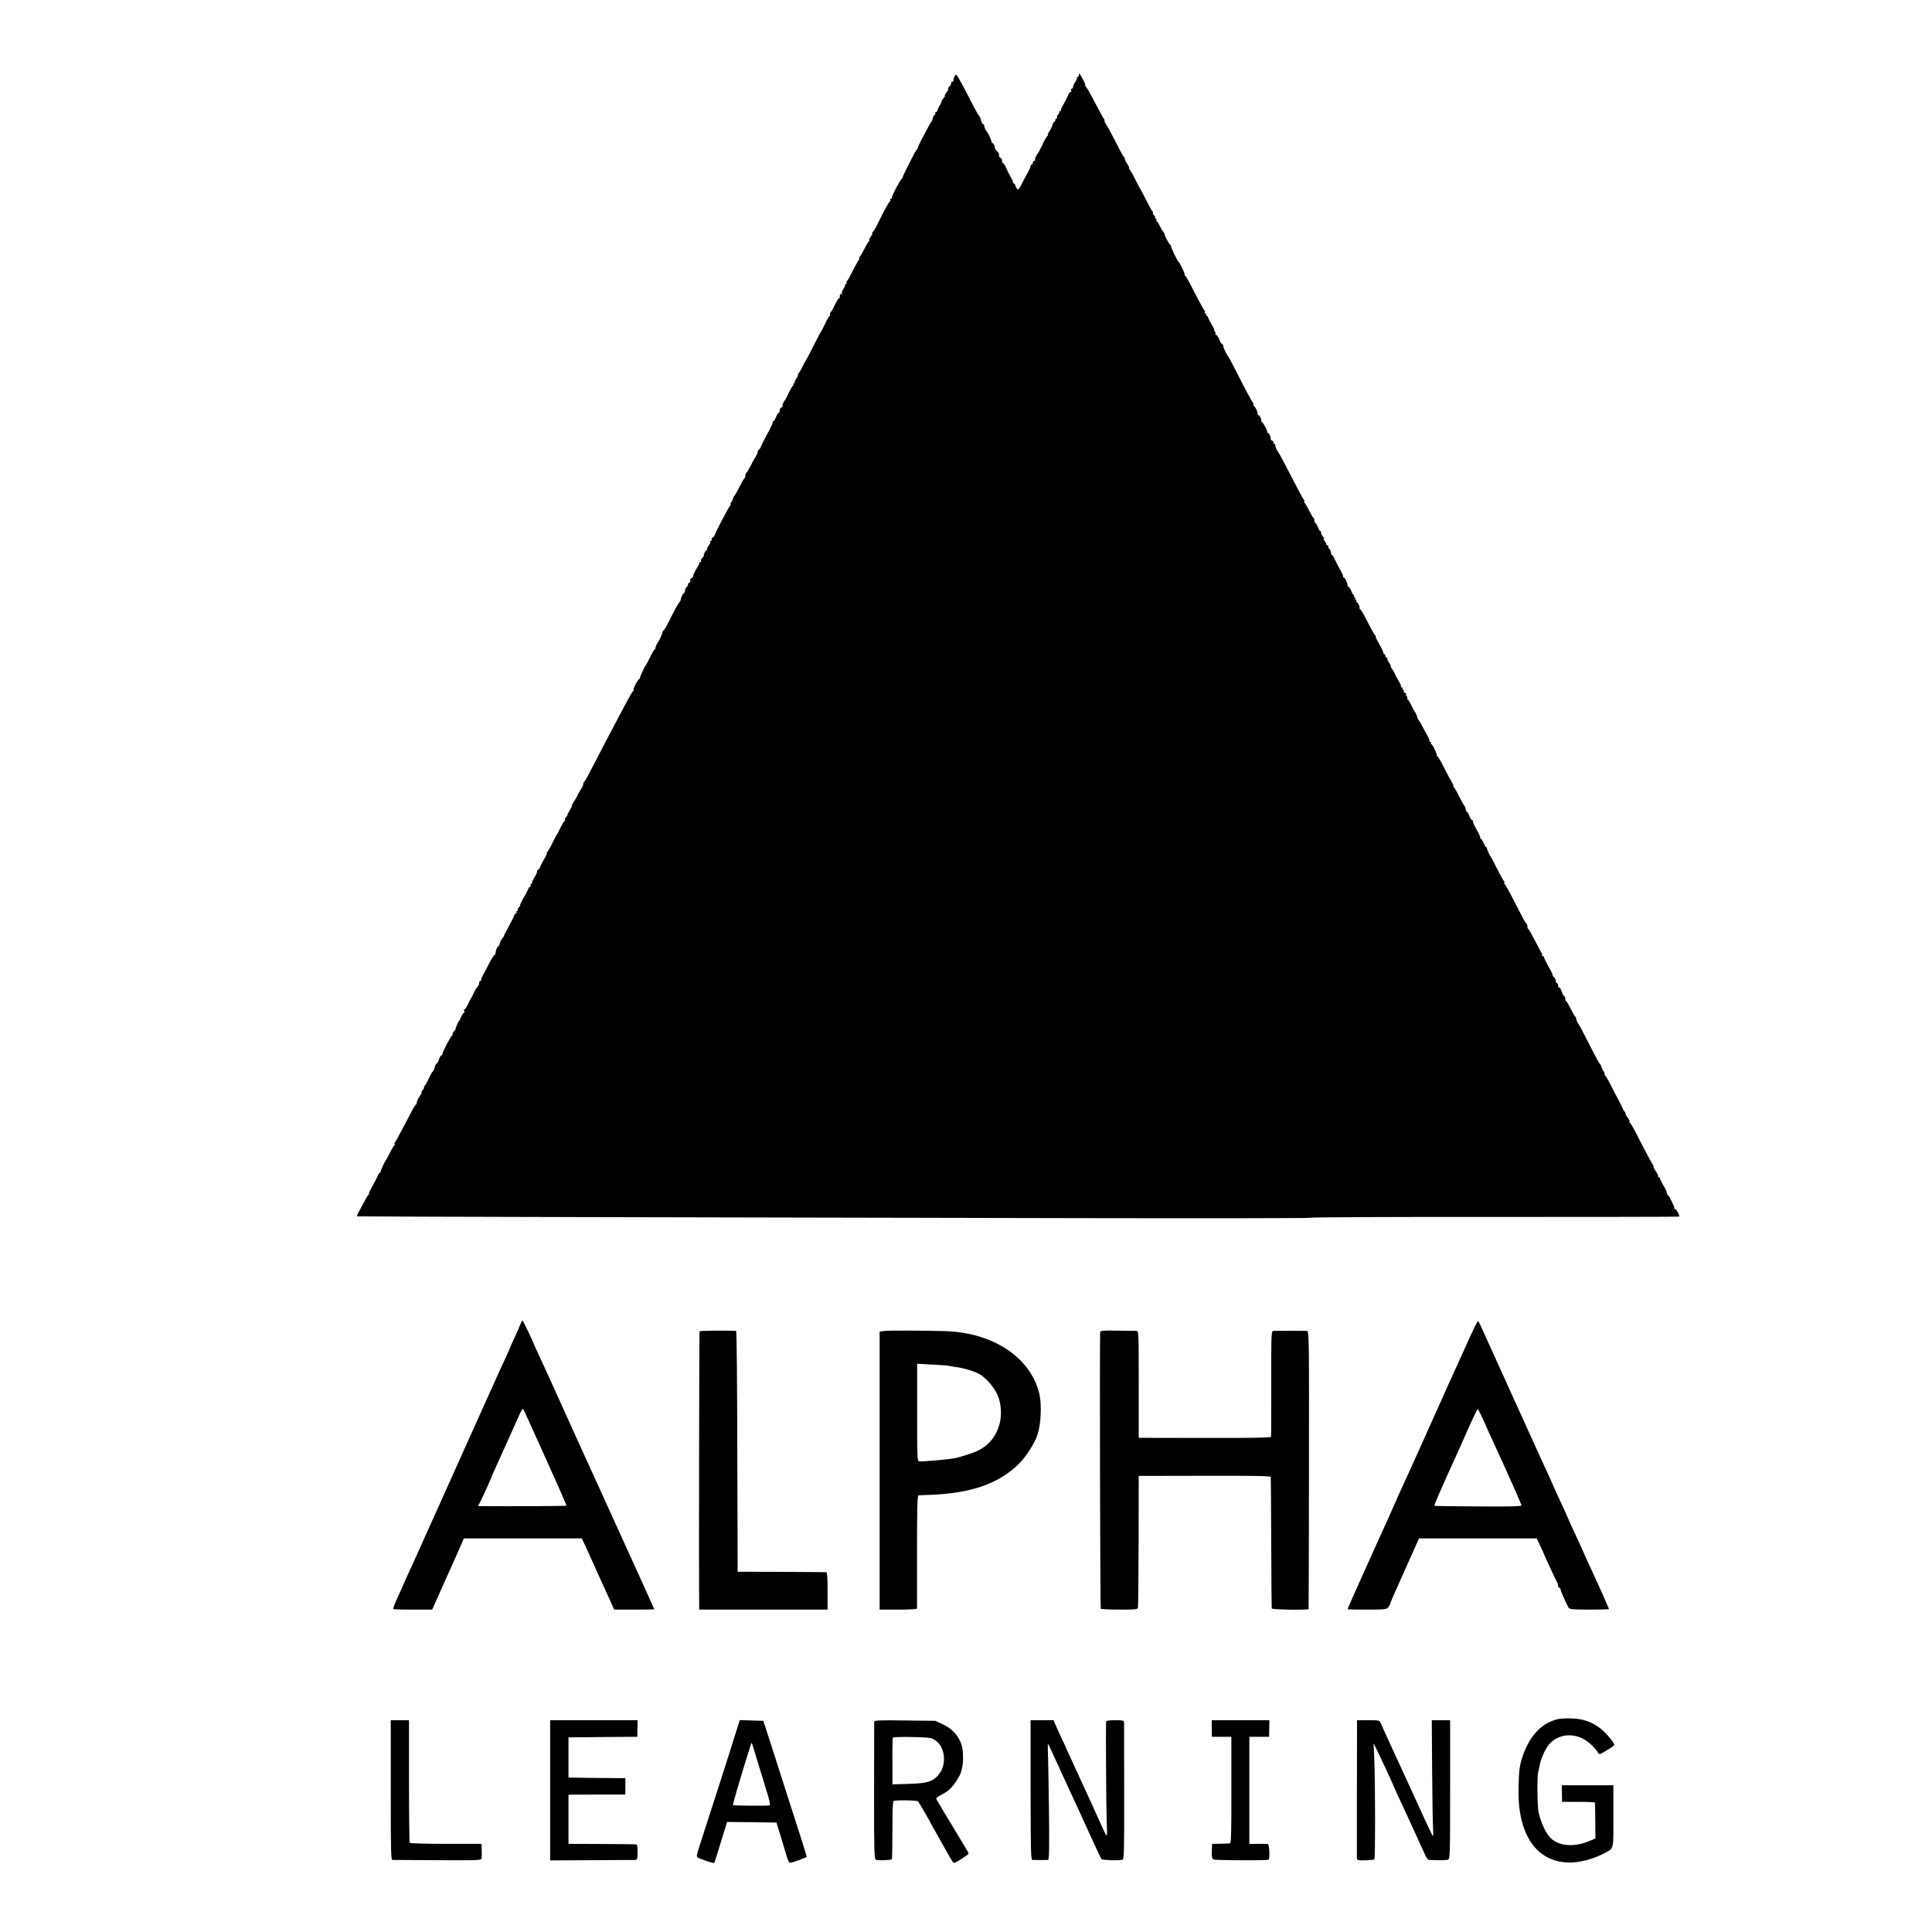 <?xml version="1.0" standalone="no"?>
<!DOCTYPE svg PUBLIC "-//W3C//DTD SVG 20010904//EN"
 "http://www.w3.org/TR/2001/REC-SVG-20010904/DTD/svg10.dtd">
<svg version="1.0" xmlns="http://www.w3.org/2000/svg"
 width="1633pt" height="1633pt" viewBox="0 0 1633 1633"
 preserveAspectRatio="xMidYMid meet">
<g transform="translate(0,1633) scale(0.1,-0.1)"
fill="#000000" stroke="none">
<path d="M9120 15697 c0 -9 -5 -17 -12 -17 -6 0 -8 -3 -5 -6 4 -4 -2 -19 -13
-34 -11 -16 -20 -35 -20 -44 0 -9 -5 -16 -11 -16 -6 0 -8 -7 -5 -16 3 -8 2
-13 -3 -10 -5 3 -15 -9 -22 -27 -7 -17 -25 -53 -40 -79 -15 -25 -25 -49 -22
-52 4 -3 0 -6 -7 -6 -7 0 -11 -3 -7 -6 3 -4 -1 -13 -9 -21 -8 -8 -12 -19 -9
-24 4 -5 1 -9 -4 -9 -6 0 -11 -7 -11 -15 0 -8 -4 -15 -9 -15 -5 0 -12 -12 -16
-27 -3 -15 -15 -39 -26 -55 -11 -15 -17 -28 -12 -28 4 0 3 -4 -3 -8 -6 -4 -26
-38 -44 -77 -18 -38 -36 -72 -40 -75 -9 -7 -24 -43 -22 -52 1 -5 -2 -8 -8 -8
-5 0 -10 -7 -10 -15 0 -8 -4 -15 -10 -15 -5 0 -10 -7 -10 -15 0 -8 -10 -31
-22 -52 -12 -21 -35 -64 -51 -96 -27 -53 -30 -56 -43 -40 -7 10 -14 24 -14 31
0 6 -5 12 -12 12 -6 0 -9 3 -5 6 3 3 -7 27 -22 52 -15 26 -33 62 -40 80 -7 17
-17 32 -22 32 -5 0 -9 9 -9 20 0 11 -6 23 -14 26 -8 3 -13 13 -12 22 2 9 -6
25 -16 34 -11 9 -19 20 -19 25 1 17 -11 43 -20 43 -5 0 -8 3 -7 8 2 8 -32 84
-42 92 -9 7 -24 43 -22 53 1 4 -2 7 -7 7 -9 0 -25 37 -23 50 0 3 -5 12 -12 20
-7 8 -29 47 -49 85 -89 175 -136 260 -145 263 -9 3 -26 -34 -23 -50 1 -5 -4
-8 -9 -8 -6 0 -10 -6 -10 -14 0 -7 -7 -19 -15 -26 -8 -7 -13 -16 -10 -20 3 -4
-5 -19 -16 -34 -11 -14 -17 -26 -13 -26 4 0 -1 -9 -10 -19 -10 -11 -18 -26
-20 -34 -1 -8 -7 -21 -13 -28 -6 -8 -14 -24 -17 -36 -4 -13 -12 -23 -17 -23
-6 0 -7 -4 -4 -10 3 -5 2 -10 -3 -10 -6 0 -13 -12 -17 -27 -3 -15 -10 -30 -13
-33 -4 -3 -16 -23 -27 -45 -11 -22 -37 -70 -57 -107 -20 -38 -33 -68 -30 -68
4 0 2 -4 -4 -8 -5 -4 -19 -25 -30 -47 -11 -22 -37 -73 -57 -112 -21 -40 -37
-76 -36 -79 0 -4 -3 -10 -8 -13 -15 -10 -92 -159 -85 -165 3 -3 0 -6 -7 -6 -7
0 -10 -4 -7 -9 4 -5 3 -11 -2 -13 -8 -3 -46 -72 -103 -188 -18 -36 -37 -68
-43 -72 -6 -4 -7 -8 -3 -8 5 0 -1 -13 -13 -30 -12 -16 -18 -30 -13 -30 4 0 4
-4 -2 -8 -5 -4 -23 -34 -40 -67 -16 -33 -34 -63 -40 -67 -5 -4 -6 -8 -2 -8 5
0 0 -12 -11 -27 -10 -16 -33 -58 -51 -95 -18 -37 -37 -70 -42 -74 -5 -3 -7
-10 -4 -15 4 -5 1 -9 -6 -9 -7 0 -9 -3 -6 -6 4 -4 -3 -20 -14 -35 -11 -16 -17
-34 -13 -40 4 -8 3 -9 -4 -5 -11 6 -16 -6 -13 -26 0 -5 -3 -8 -7 -8 -5 0 -19
-24 -33 -52 -13 -29 -30 -59 -37 -66 -7 -8 -10 -18 -7 -23 4 -5 3 -9 -2 -9 -4
0 -21 -28 -37 -62 -16 -35 -32 -65 -35 -68 -3 -3 -33 -59 -66 -125 -33 -66
-63 -122 -66 -125 -3 -3 -14 -23 -24 -45 -10 -22 -25 -48 -33 -57 -8 -10 -12
-18 -8 -18 4 0 -2 -13 -13 -29 -11 -15 -18 -31 -14 -35 3 -3 1 -6 -6 -6 -7 0
-9 -4 -6 -10 3 -5 3 -10 -2 -10 -4 0 -19 -24 -32 -52 -13 -29 -32 -65 -43 -80
-11 -16 -17 -32 -14 -37 3 -5 -1 -11 -9 -15 -8 -3 -15 -15 -15 -26 0 -11 -4
-20 -9 -20 -5 0 -15 -16 -22 -35 -7 -19 -17 -35 -23 -35 -5 0 -7 -3 -4 -6 3
-3 -18 -50 -48 -104 -30 -55 -54 -104 -54 -108 0 -5 -7 -15 -15 -22 -9 -7 -13
-15 -11 -18 3 -2 -5 -21 -17 -41 -12 -20 -33 -59 -47 -86 -14 -28 -28 -51 -32
-53 -5 -2 -8 -12 -8 -22 0 -10 -4 -21 -9 -24 -5 -3 -24 -36 -42 -73 -19 -38
-38 -71 -42 -74 -5 -3 -9 -13 -11 -21 -1 -9 -8 -23 -15 -32 -7 -9 -10 -16 -6
-16 4 0 3 -6 -3 -12 -20 -26 -131 -239 -133 -255 0 -5 -7 -12 -15 -16 -8 -5
-12 -12 -9 -18 4 -5 1 -9 -5 -9 -6 0 -9 -4 -6 -9 3 -5 -3 -20 -14 -33 -11 -14
-16 -28 -13 -32 3 -3 1 -6 -5 -6 -9 0 -28 -40 -23 -48 1 -1 -5 -10 -14 -18 -8
-9 -13 -20 -10 -25 4 -5 1 -9 -4 -9 -6 0 -11 -5 -11 -10 0 -6 -11 -28 -25 -50
-14 -22 -25 -47 -25 -55 0 -9 -7 -18 -16 -22 -8 -3 -13 -12 -10 -20 3 -7 -1
-16 -9 -19 -8 -4 -13 -10 -10 -14 3 -4 -2 -13 -10 -20 -8 -7 -15 -21 -15 -31
0 -10 -5 -21 -11 -24 -10 -7 -26 -42 -27 -59 0 -5 -4 -12 -9 -15 -8 -6 -35
-55 -96 -176 -16 -33 -34 -61 -38 -63 -5 -2 -9 -8 -9 -14 0 -12 -31 -81 -40
-88 -7 -6 -22 -43 -20 -49 1 -2 -2 -7 -7 -10 -5 -3 -23 -33 -38 -66 -16 -33
-32 -62 -35 -65 -8 -8 -51 -99 -50 -106 1 -4 -2 -10 -7 -13 -16 -11 -53 -82
-48 -91 3 -5 1 -10 -4 -12 -5 -1 -32 -48 -61 -103 -29 -55 -73 -138 -98 -185
-67 -126 -143 -273 -198 -380 -27 -52 -52 -96 -56 -98 -5 -2 -8 -10 -8 -19 0
-8 -8 -27 -18 -41 -10 -15 -24 -40 -32 -57 -8 -16 -23 -42 -33 -57 -10 -16
-16 -28 -13 -28 4 0 -5 -18 -19 -40 -14 -22 -23 -40 -19 -40 3 0 -2 -7 -10
-16 -9 -8 -14 -20 -11 -25 4 -5 2 -9 -3 -9 -5 0 -19 -24 -33 -52 -13 -29 -26
-55 -30 -58 -3 -3 -21 -36 -40 -75 -18 -38 -38 -73 -44 -77 -5 -4 -7 -8 -3 -8
4 0 -5 -22 -21 -48 -16 -27 -32 -59 -36 -70 -3 -12 -11 -22 -16 -22 -5 0 -9
-7 -9 -15 0 -9 -11 -33 -24 -54 -14 -21 -22 -42 -19 -45 4 -3 1 -6 -6 -6 -7 0
-9 -4 -6 -10 3 -5 3 -10 -2 -10 -4 0 -15 -15 -22 -33 -8 -17 -27 -53 -43 -79
-15 -27 -25 -48 -21 -48 3 0 -1 -8 -10 -18 -10 -10 -14 -22 -10 -25 3 -4 1 -7
-6 -7 -7 0 -9 -4 -6 -10 3 -5 2 -10 -4 -10 -5 0 -12 -9 -16 -20 -3 -10 -23
-50 -43 -87 -21 -37 -39 -72 -40 -78 -1 -5 -9 -18 -17 -27 -8 -10 -17 -29 -21
-43 -3 -14 -10 -25 -14 -25 -8 0 -25 -49 -22 -62 1 -5 -2 -8 -7 -8 -5 0 -26
-33 -46 -72 -20 -40 -44 -86 -54 -103 -10 -16 -16 -33 -14 -37 2 -5 -1 -8 -6
-8 -6 0 -11 -8 -11 -19 0 -10 -6 -24 -13 -30 -8 -6 -22 -30 -33 -53 -10 -24
-21 -45 -24 -48 -3 -3 -14 -24 -24 -47 -11 -24 -23 -43 -29 -43 -5 0 -7 -7 -3
-15 3 -8 2 -15 -3 -15 -5 0 -14 -15 -22 -32 -7 -18 -15 -35 -19 -38 -8 -7 -33
-65 -28 -66 1 -1 -6 -11 -16 -23 -11 -12 -15 -21 -10 -21 5 0 4 -4 -2 -8 -14
-9 -84 -142 -84 -159 0 -7 -4 -13 -9 -13 -5 0 -15 -16 -21 -35 -6 -19 -15 -35
-20 -35 -5 0 -11 -13 -15 -30 -4 -16 -11 -32 -16 -36 -6 -3 -22 -31 -36 -62
-14 -32 -31 -60 -37 -64 -6 -4 -7 -8 -2 -8 5 0 1 -9 -9 -20 -10 -11 -15 -20
-11 -20 4 0 -1 -12 -12 -27 -19 -28 -29 -51 -30 -67 0 -5 -4 -12 -9 -15 -9 -7
-16 -19 -103 -186 -34 -66 -67 -126 -73 -132 -5 -7 -6 -13 -1 -13 5 0 4 -4 -1
-8 -6 -4 -24 -34 -40 -67 -17 -33 -32 -62 -35 -65 -9 -9 -44 -85 -42 -92 1 -5
-1 -8 -6 -8 -4 0 -14 -15 -21 -32 -8 -18 -29 -59 -47 -90 -18 -32 -30 -58 -26
-58 4 0 2 -4 -3 -8 -6 -4 -19 -25 -30 -47 -11 -22 -32 -61 -47 -87 -15 -27
-24 -49 -20 -49 8 -2 3259 -10 6110 -15 1068 -2 1942 -1 1942 3 0 5 701 8
1557 7 857 0 1561 1 1565 3 9 4 -21 63 -33 63 -5 0 -8 4 -7 8 4 10 -44 106
-54 110 -5 2 -8 10 -8 17 0 8 -13 37 -30 65 -16 28 -30 55 -30 60 0 6 -5 10
-11 10 -5 0 -8 4 -5 8 3 5 -6 25 -20 45 -14 20 -22 37 -18 37 3 0 2 6 -4 13
-9 11 -73 130 -155 292 -17 33 -36 63 -42 67 -5 4 -6 8 -2 8 5 0 -2 15 -15 33
-13 17 -21 33 -18 34 3 1 -3 11 -12 23 -10 11 -15 20 -13 20 3 0 -9 25 -26 56
-17 31 -49 93 -72 138 -22 45 -45 84 -51 88 -6 4 -8 8 -3 8 4 0 0 12 -10 27
-9 14 -18 33 -19 41 -2 8 -7 18 -12 21 -5 3 -31 51 -59 106 -87 171 -118 230
-124 235 -6 6 -16 31 -17 44 0 5 -4 12 -9 15 -4 3 -21 33 -38 66 -16 33 -33
62 -37 63 -5 2 -8 12 -8 23 0 10 -4 19 -8 19 -5 0 -15 18 -22 40 -7 21 -17 37
-21 34 -5 -3 -9 4 -9 15 0 12 -4 21 -10 21 -5 0 -10 8 -10 19 0 10 -7 24 -15
31 -9 7 -14 15 -11 17 2 3 -13 36 -35 73 -21 38 -39 74 -39 80 0 5 -5 10 -12
10 -6 0 -8 3 -5 7 4 3 3 11 -2 17 -5 6 -30 54 -57 106 -27 52 -52 97 -56 98
-5 2 -8 12 -8 22 0 10 -3 20 -7 22 -5 2 -23 32 -41 68 -19 36 -57 110 -85 165
-29 55 -56 103 -62 107 -7 5 -7 8 0 8 7 0 7 3 0 8 -5 4 -32 52 -60 107 -27 55
-52 102 -55 105 -9 9 -34 65 -32 73 1 4 -2 7 -6 7 -5 0 -14 16 -22 35 -8 19
-18 35 -24 35 -5 0 -7 3 -4 6 4 3 -9 33 -28 66 -19 33 -34 66 -34 74 0 8 -4
14 -9 14 -5 0 -15 16 -22 35 -7 19 -17 35 -21 35 -4 0 -8 7 -8 16 0 9 -8 28
-18 42 -10 15 -29 50 -42 77 -13 28 -31 58 -39 68 -8 9 -11 17 -7 17 4 0 -1
12 -12 28 -10 15 -40 71 -67 125 -27 53 -52 97 -57 97 -4 0 -7 3 -5 8 4 12
-35 92 -45 92 -5 0 -6 5 -3 10 3 6 1 10 -6 10 -7 0 -10 3 -6 6 3 3 -7 27 -21
52 -15 26 -34 61 -42 77 -8 17 -20 37 -26 45 -7 8 -13 17 -13 20 0 9 -14 45
-20 50 -3 3 -17 29 -31 57 -14 29 -29 53 -33 53 -5 0 -6 4 -2 9 3 5 1 12 -5
16 -6 4 -8 10 -5 15 3 4 -2 11 -11 14 -8 3 -12 10 -9 16 3 5 1 10 -5 10 -6 0
-8 5 -5 10 3 6 1 10 -6 10 -7 0 -10 3 -6 6 3 3 -8 27 -24 54 -16 26 -29 51
-29 55 0 4 -9 20 -21 36 -11 16 -17 29 -14 29 3 0 -3 13 -14 29 -11 15 -18 31
-14 35 3 3 1 6 -5 6 -7 0 -12 7 -12 15 0 8 -4 15 -8 15 -5 0 -9 6 -9 13 0 6
-16 40 -36 75 -20 34 -33 62 -29 62 4 0 2 4 -3 8 -6 4 -29 43 -51 87 -51 101
-67 128 -77 136 -5 3 -8 8 -6 10 5 9 -13 49 -22 49 -6 0 -7 5 -4 10 3 6 1 10
-5 10 -6 0 -8 5 -5 10 3 6 1 10 -5 10 -6 0 -8 5 -5 10 3 6 2 10 -2 10 -5 0
-15 16 -22 35 -7 19 -17 35 -22 35 -5 0 -8 3 -8 8 3 15 -23 72 -34 72 -6 0 -8
3 -5 6 4 3 -8 31 -26 62 -18 32 -39 72 -47 90 -7 17 -17 32 -21 32 -5 0 -8 9
-8 19 0 11 -7 26 -15 34 -8 8 -11 17 -8 21 4 3 1 6 -5 6 -7 0 -12 5 -12 12 0
6 -8 20 -17 31 -12 14 -13 18 -3 12 8 -5 5 4 -8 19 -12 16 -19 32 -16 37 3 5
1 9 -5 9 -5 0 -15 16 -22 35 -7 19 -17 35 -21 35 -4 0 -8 9 -8 19 0 11 -3 21
-7 23 -5 2 -21 30 -38 63 -16 33 -34 63 -40 67 -5 4 -6 8 -1 8 5 0 4 6 -2 13
-9 11 -77 139 -171 322 -20 39 -44 81 -54 95 -9 13 -17 32 -17 42 0 10 -5 18
-11 18 -5 0 -8 4 -5 9 3 5 -1 12 -9 15 -8 3 -15 9 -14 13 2 15 -13 53 -22 53
-5 0 -8 3 -7 8 3 9 -32 75 -44 83 -5 3 -9 8 -7 10 5 9 -13 49 -22 49 -5 0 -9
7 -9 15 0 18 -20 57 -35 67 -5 4 -6 8 -1 8 5 0 4 6 -2 13 -11 13 -68 120 -153
287 -30 58 -56 107 -59 110 -13 13 -40 70 -40 84 0 9 -4 16 -9 16 -5 0 -16 18
-25 40 -9 22 -21 40 -28 40 -6 0 -8 3 -5 7 4 3 2 12 -4 20 -6 7 -9 13 -5 13 3
0 -8 23 -24 50 -17 28 -30 55 -30 60 0 6 -5 10 -11 10 -5 0 -7 5 -4 10 3 6 1
10 -6 10 -7 0 -9 3 -6 7 4 3 3 11 -2 17 -9 12 -75 133 -124 231 -17 33 -35 63
-41 67 -6 4 -8 8 -3 8 7 0 -40 99 -53 110 -12 11 -69 130 -62 130 4 0 2 4 -4
8 -12 8 -53 83 -50 93 0 4 -6 15 -15 25 -9 11 -22 34 -30 52 -8 17 -18 32 -22
32 -5 0 -5 5 -2 10 3 6 1 10 -5 10 -6 0 -9 4 -6 9 3 5 -1 14 -9 21 -8 7 -13
16 -10 20 3 5 1 11 -4 14 -5 3 -28 45 -52 93 -24 49 -46 90 -49 93 -3 3 -21
37 -40 75 -19 39 -41 78 -49 88 -8 9 -11 17 -7 17 3 0 -5 18 -19 40 -14 22
-22 40 -18 40 5 0 4 4 -2 8 -10 7 -24 32 -98 177 -22 44 -49 92 -60 108 -10
15 -15 27 -11 27 3 0 2 6 -4 13 -6 7 -41 71 -78 142 -37 72 -72 133 -78 137
-6 4 -7 8 -3 8 4 0 -4 21 -19 48 -32 57 -34 60 -34 39z"/>
<path d="M4397 5133 c-8 -21 -31 -73 -51 -116 -20 -42 -36 -79 -36 -81 0 -2
-18 -42 -39 -88 -22 -45 -68 -148 -104 -228 -77 -172 -272 -606 -317 -705 -38
-84 -40 -88 -130 -290 -40 -88 -83 -185 -97 -215 -14 -30 -43 -95 -65 -145
-44 -99 -77 -171 -116 -255 -14 -30 -26 -57 -27 -60 -3 -9 -23 -55 -59 -133
-20 -43 -34 -82 -32 -86 3 -4 77 -7 167 -6 l162 0 67 150 c36 83 78 175 92
205 14 30 44 98 67 151 l42 96 499 0 498 0 33 -71 c33 -72 76 -168 109 -241
10 -22 34 -74 52 -115 19 -41 44 -98 57 -125 l22 -50 170 0 c93 0 169 1 169 2
0 3 -121 272 -170 378 -15 33 -38 83 -50 110 -37 81 -330 725 -356 783 -38 82
-63 137 -214 472 -78 173 -162 357 -186 408 -24 52 -44 95 -44 97 0 8 -90 195
-94 195 -2 0 -11 -17 -19 -37z m70 -808 c259 -572 324 -718 320 -722 -4 -3
-534 -6 -714 -3 l-32 0 19 38 c23 44 90 192 90 197 0 3 11 28 24 57 35 76 167
370 207 460 18 43 36 74 40 70 3 -4 24 -47 46 -97z"/>
<path d="M12396 4966 c-50 -110 -109 -241 -132 -291 -23 -49 -48 -106 -56
-125 -9 -19 -57 -127 -108 -240 -51 -113 -101 -225 -112 -250 -35 -77 -119
-262 -150 -330 -17 -36 -34 -74 -38 -85 -7 -18 -114 -257 -180 -400 -78 -172
-230 -512 -230 -516 0 -3 74 -4 165 -4 152 0 166 2 179 20 9 11 16 24 16 28 0
8 33 82 147 337 16 36 45 99 63 141 l34 76 497 0 498 0 30 -64 c17 -35 31 -66
31 -68 0 -5 98 -216 110 -237 6 -10 10 -25 10 -33 0 -8 5 -15 10 -15 6 0 10
-6 10 -13 0 -12 45 -115 69 -157 7 -12 38 -15 175 -15 91 0 166 2 166 4 0 5
-102 234 -161 360 -27 57 -49 105 -49 107 0 2 -13 32 -29 66 -70 151 -111 240
-111 243 0 2 -18 41 -39 87 -22 46 -57 124 -79 173 -22 50 -56 126 -77 170
-20 44 -45 98 -55 120 -33 73 -417 919 -439 968 -52 117 -61 136 -68 140 -5 3
-48 -86 -97 -197z m144 -643 c24 -54 56 -127 73 -162 114 -246 247 -546 247
-555 0 -8 -103 -11 -366 -9 -201 1 -368 3 -370 6 -4 3 73 181 168 387 19 41
70 155 113 253 43 97 82 177 85 177 4 0 26 -44 50 -97z"/>
<path d="M5913 5077 c-3 -6 -7 -2093 -3 -2322 l0 -30 542 0 543 0 0 158 c0 99
-3 157 -10 158 -5 1 -176 2 -380 3 l-370 1 -3 1018 c-1 559 -5 1017 -10 1018
-73 4 -305 2 -309 -4z"/>
<path d="M7475 5080 l-40 -5 0 -1175 0 -1175 158 0 c101 0 157 3 158 10 0 5 0
223 0 483 0 360 3 472 12 473 7 0 51 2 99 4 341 13 571 91 742 254 66 63 142
180 167 260 28 87 35 251 14 339 -73 309 -393 521 -803 531 -196 5 -469 6
-507 1z m544 -294 c3 -2 29 -6 56 -10 61 -7 148 -32 195 -56 74 -38 153 -138
176 -221 47 -177 -23 -351 -173 -427 -40 -21 -154 -58 -207 -68 -54 -11 -280
-30 -298 -26 -15 4 -16 39 -16 414 l0 411 130 -7 c72 -4 134 -8 137 -10z"/>
<path d="M9299 5070 c-5 -111 0 -2332 5 -2338 4 -3 75 -7 158 -7 121 -1 151 2
156 13 3 8 5 262 6 566 l1 551 558 1 c409 1 557 -1 558 -10 1 -6 3 -256 4
-556 1 -300 3 -550 4 -555 1 -11 310 -15 312 -5 1 3 2 533 3 1178 1 1166 1
1172 -19 1173 -26 1 -254 1 -280 0 -20 -1 -20 -7 -20 -443 1 -244 0 -447 -2
-453 -2 -7 -197 -10 -561 -9 l-557 1 0 452 c0 444 0 451 -20 452 -11 0 -84 1
-162 2 -121 2 -143 0 -144 -13z"/>
<path d="M13167 1799 c-132 -31 -231 -132 -291 -297 -32 -90 -37 -124 -41
-287 -8 -389 148 -621 425 -628 85 -2 204 28 295 76 89 47 82 20 82 315 l0
262 -218 0 -218 0 1 -70 1 -70 139 0 c76 0 139 -3 139 -7 1 -5 2 -74 3 -155
l1 -148 -46 -19 c-125 -54 -252 -48 -325 16 -45 40 -88 130 -110 228 -10 46
-13 305 -3 334 4 14 10 40 12 56 7 47 43 133 72 170 64 85 177 111 282 65 48
-20 115 -80 140 -125 10 -17 14 -16 72 19 33 20 63 41 65 45 8 13 -68 104
-119 143 -72 55 -145 80 -240 83 -44 2 -97 -1 -118 -6z"/>
<path d="M3303 1200 c0 -534 1 -590 16 -591 9 0 181 -1 384 -2 343 -2 367 -1
368 16 2 22 2 48 0 90 l-1 32 -301 0 c-172 0 -303 4 -306 9 -3 5 -6 240 -6
522 l0 514 -77 0 -77 0 0 -590z"/>
<path d="M4650 1198 l0 -593 343 2 c188 1 354 2 368 2 26 1 27 3 28 66 0 45
-3 65 -12 66 -6 1 -138 2 -292 3 l-280 1 0 208 0 207 45 1 c25 0 133 1 240 1
l195 0 1 69 0 69 -240 2 -241 3 0 170 0 170 291 3 291 2 1 70 1 70 -369 0
-370 0 0 -592z"/>
<path d="M6225 1703 c-39 -128 -282 -884 -314 -981 -19 -57 -25 -85 -17 -90
16 -13 137 -54 142 -49 4 4 14 34 81 255 l28 92 209 -2 209 -3 40 -130 c21
-71 44 -148 51 -170 7 -23 18 -40 26 -40 13 -1 129 42 138 49 3 3 3 5 -311
981 l-55 170 -99 3 -100 3 -28 -88z m174 -248 c17 -55 50 -164 74 -242 37
-120 42 -143 28 -144 -67 -3 -302 -1 -306 3 -4 4 87 311 147 498 11 34 11 35
19 10 4 -14 21 -70 38 -125z"/>
<path d="M7389 1778 c0 -7 -1 -272 -1 -587 0 -529 1 -575 17 -581 20 -7 125
-3 133 5 3 3 5 113 5 245 0 159 3 243 10 247 16 10 197 7 207 -3 8 -9 110
-184 110 -190 0 -2 15 -29 34 -61 18 -32 44 -78 58 -103 63 -114 91 -160 98
-165 8 -5 44 16 108 61 23 16 23 16 4 47 -10 18 -72 119 -136 226 -65 107
-120 199 -122 205 -3 7 12 20 33 30 20 10 53 30 73 46 36 29 97 120 105 158 3
12 7 32 10 45 7 29 7 115 0 148 -18 91 -77 164 -167 205 l-63 29 -257 3 c-211
3 -258 1 -259 -10z m514 -156 c90 -57 103 -216 24 -300 -49 -53 -92 -65 -243
-70 l-141 -4 0 193 c-1 107 1 198 4 202 3 5 76 7 162 5 143 -3 159 -5 194 -26z"/>
<path d="M8711 1200 c1 -543 2 -590 17 -591 31 -1 117 -1 130 0 10 1 12 85 8
434 -3 237 -7 458 -9 490 -1 31 -1 57 1 57 2 0 14 -24 26 -52 13 -29 43 -93
66 -143 23 -49 61 -133 85 -185 24 -52 61 -133 83 -180 21 -47 72 -157 112
-245 40 -88 76 -164 80 -169 9 -9 152 -14 177 -5 14 5 16 61 15 575 0 313 -1
577 -1 587 -1 15 -12 17 -76 17 -53 0 -75 -4 -76 -12 -3 -63 1 -725 5 -838 6
-161 11 -160 -55 -15 -68 151 -78 172 -107 235 -59 128 -150 326 -172 375 -12
28 -36 82 -55 120 -18 39 -39 85 -46 103 l-14 32 -97 0 -97 0 0 -590z"/>
<path d="M10243 1720 l0 -70 82 0 83 0 0 -450 c1 -341 -2 -450 -11 -451 -7 -1
-43 -2 -82 -3 l-70 -1 -2 -62 c-2 -51 1 -64 15 -70 13 -7 352 -9 455 -4 15 1
17 10 16 65 -1 38 -6 66 -13 69 -6 2 -44 3 -83 2 l-73 -1 0 453 0 453 83 0 84
0 1 70 1 70 -243 0 -244 0 1 -70z"/>
<path d="M11470 1733 c-1 -108 -1 -1078 -1 -1103 1 -25 3 -25 72 -24 39 1 73
5 76 8 8 7 7 619 0 821 l-7 160 20 -40 c30 -60 140 -296 140 -300 0 -2 18 -42
40 -90 52 -111 211 -457 235 -512 13 -30 25 -43 39 -44 99 -4 139 -3 155 3 17
6 18 34 18 592 l0 586 -78 0 -77 0 3 -432 c2 -238 5 -459 8 -490 2 -32 2 -58
-1 -58 -3 0 -58 114 -112 235 -12 28 -90 196 -172 375 -83 179 -154 335 -159
348 -8 21 -14 22 -104 22 l-95 0 0 -57z"/>
</g>
</svg>
